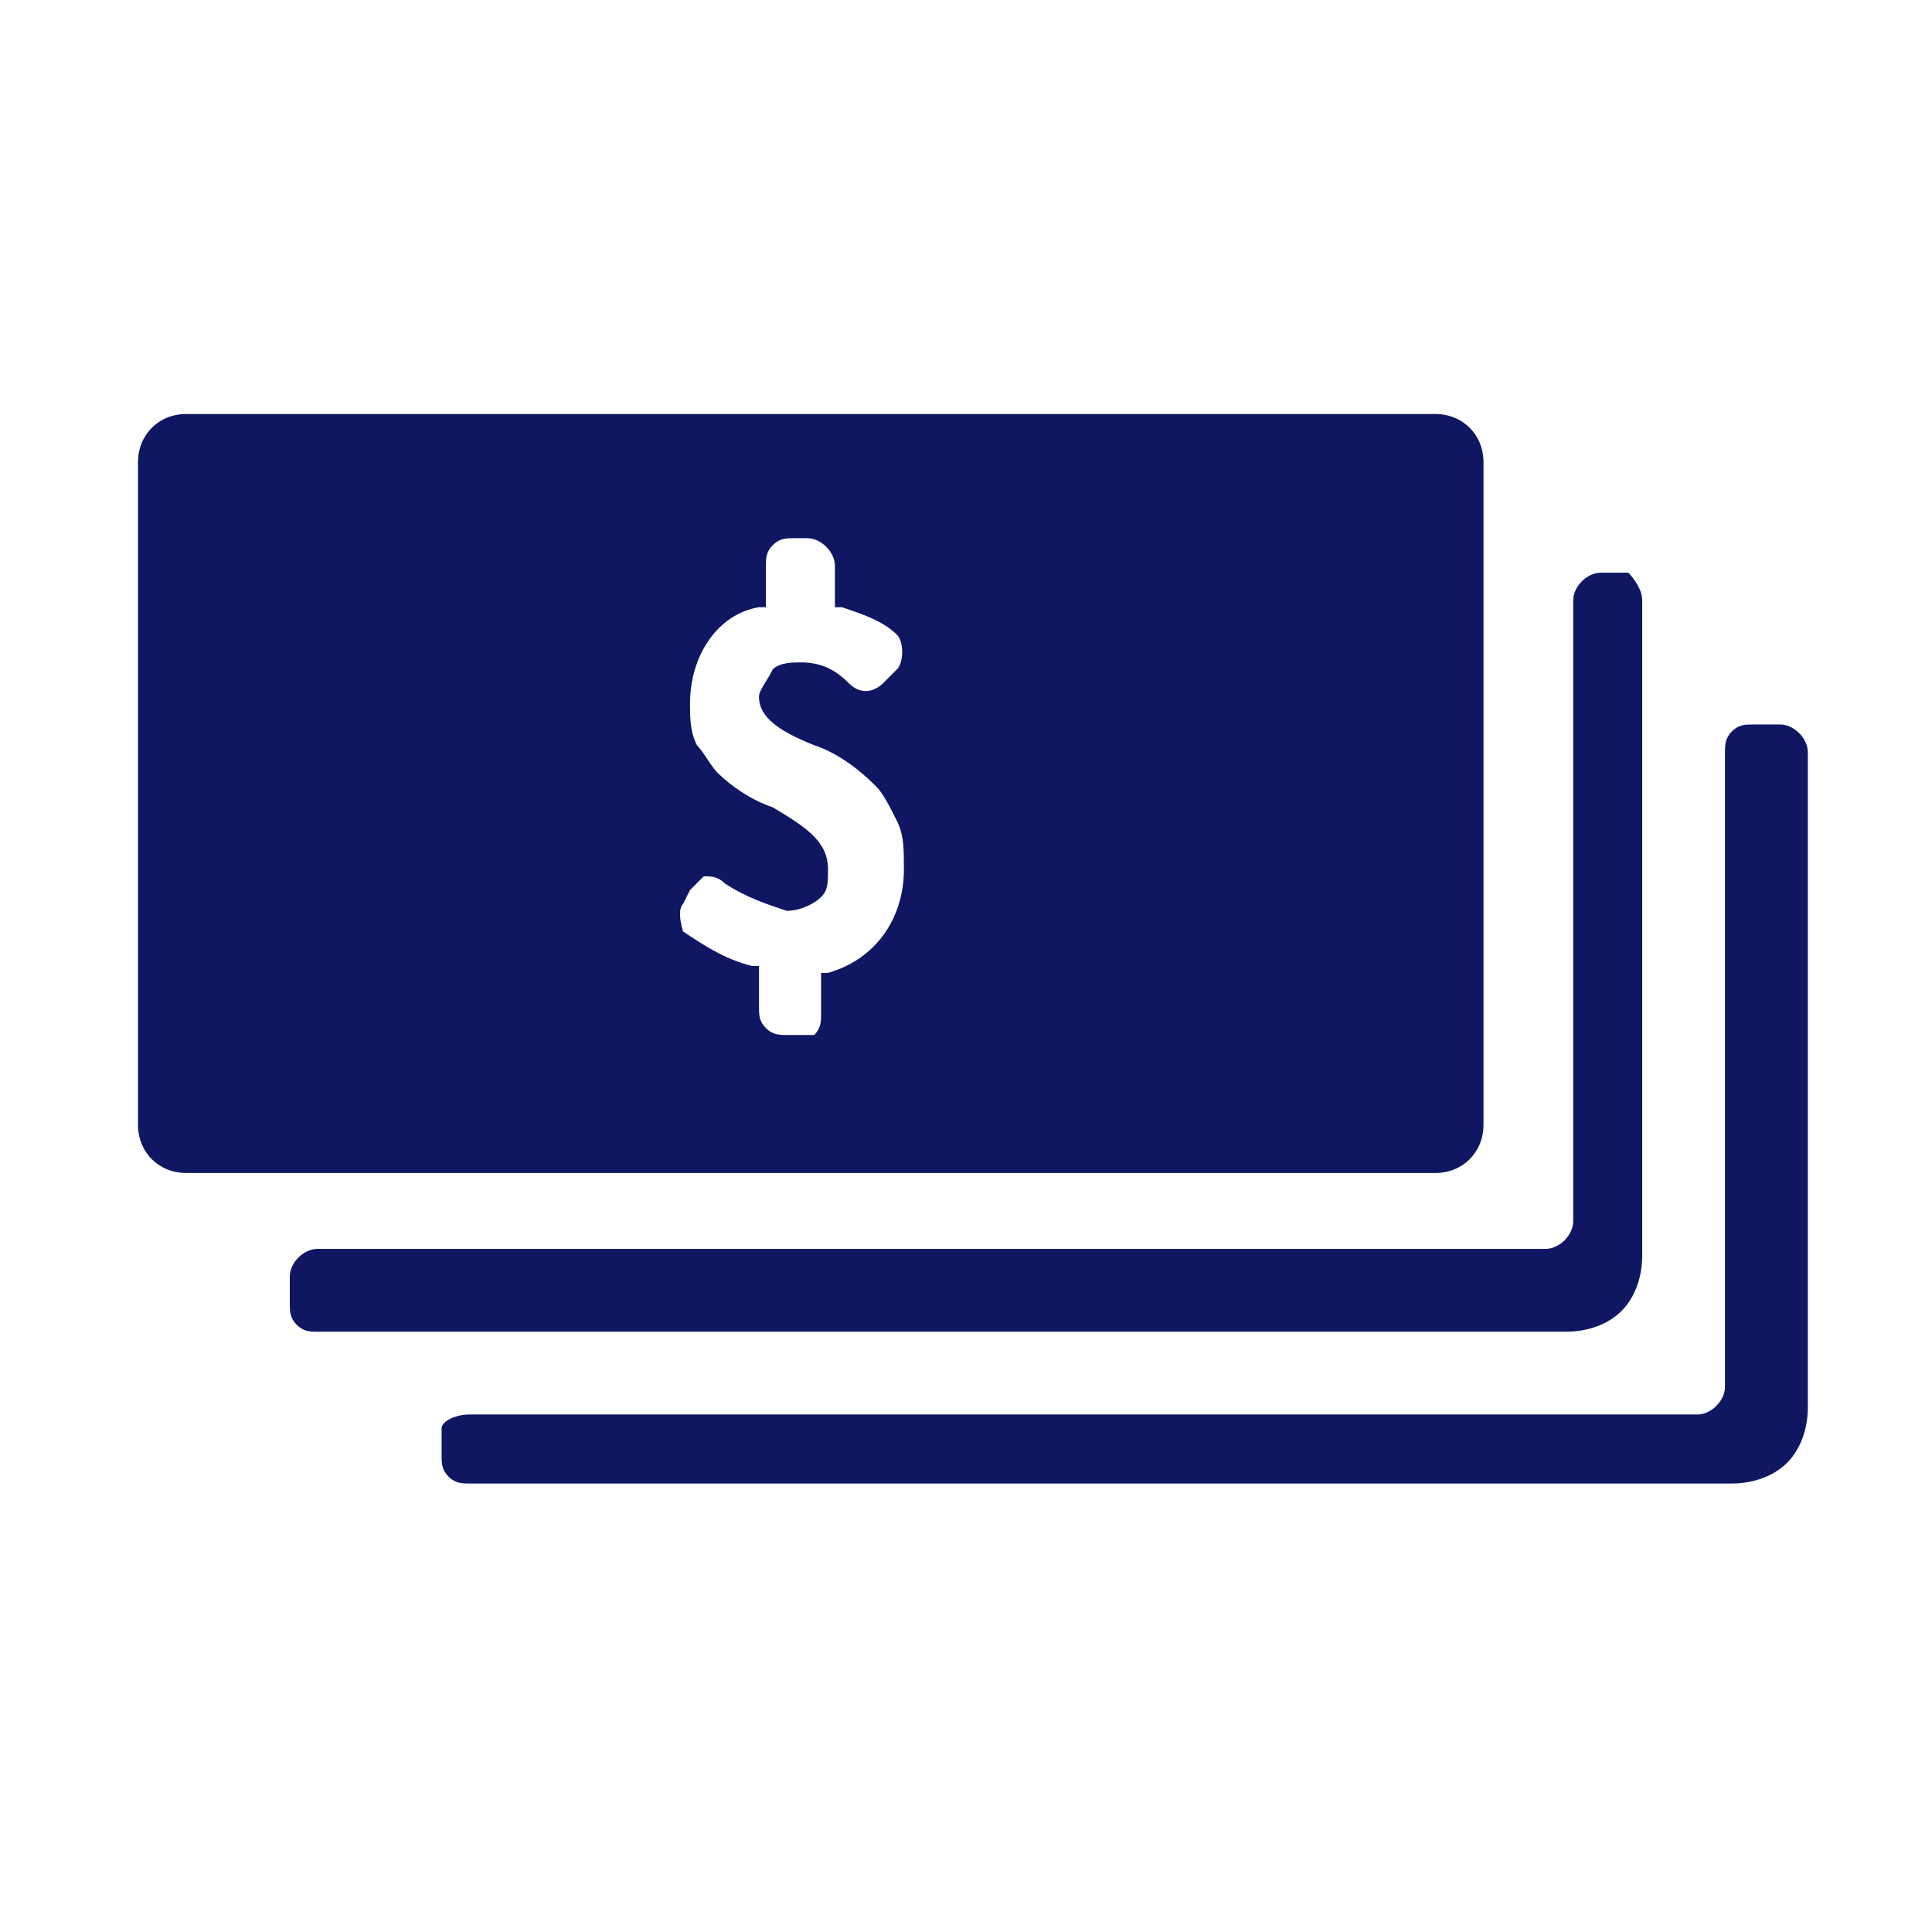 <?xml version="1.0" encoding="utf-8"?>
<!-- Generator: Adobe Illustrator 24.0.3, SVG Export Plug-In . SVG Version: 6.00 Build 0)  -->
<svg version="1.1" id="Layer_1" xmlns="http://www.w3.org/2000/svg" xmlns:xlink="http://www.w3.org/1999/xlink" x="0px" y="0px"
	 viewBox="0 0 28 28" style="enable-background:new 0 0 28 28;" xml:space="preserve">
<style type="text/css">
	.st0{fill-rule:evenodd;clip-rule:evenodd;fill:#FFFFFF;}
	.st1{fill:#0F1762;}
</style>
<title>icon_expensive</title>
<desc>Created with Sketch.</desc>
<g id="Page-1">
	<g id="_x30_5-restaurant" transform="translate(-441, -621)">
		<g id="sliders" transform="translate(187, 552)">
			<g id="icon_expensive-" transform="translate(254, 69)">
				<rect id="Rectangle-Copy-4" class="st0" width="28" height="28"/>
				<path id="Shape" class="st1" d="M2,6.7v9.6c0,0.4,0.3,0.7,0.7,0.7h18.1c0.4,0,0.7-0.3,0.7-0.7V6.7c0-0.4-0.3-0.7-0.7-0.7H2.7
					C2.3,6,2,6.3,2,6.7z M9.9,13.1l0.1-0.2c0.1-0.1,0.1-0.1,0.2-0.2c0.1,0,0.2,0,0.3,0.1c0.3,0.2,0.6,0.3,0.9,0.4
					c0.2,0,0.4-0.1,0.5-0.2c0.1-0.1,0.1-0.2,0.1-0.4c0-0.4-0.3-0.6-0.8-0.9c-0.3-0.1-0.6-0.3-0.8-0.5c-0.1-0.1-0.2-0.3-0.3-0.4
					C10,10.6,10,10.4,10,10.2c0-0.7,0.4-1.3,1-1.4l0.1,0V8.2c0-0.1,0-0.2,0.1-0.3s0.2-0.1,0.3-0.1h0.2c0.2,0,0.4,0.2,0.4,0.4v0.6
					l0.1,0c0.3,0.1,0.6,0.2,0.8,0.4l0,0c0.1,0.1,0.1,0.4,0,0.5l-0.2,0.2c-0.1,0.1-0.3,0.2-0.5,0c-0.2-0.2-0.4-0.3-0.7-0.3
					c-0.1,0-0.3,0-0.4,0.1C11.1,9.9,11,10,11,10.1c0,0.3,0.3,0.5,0.8,0.7c0.3,0.1,0.6,0.3,0.9,0.6c0.1,0.1,0.2,0.3,0.3,0.5
					c0.1,0.2,0.1,0.4,0.1,0.7c0,0.7-0.4,1.3-1.1,1.5l-0.1,0v0.6c0,0.1,0,0.2-0.1,0.3C11.8,15,11.7,15,11.6,15h-0.2
					c-0.1,0-0.2,0-0.3-0.1c-0.1-0.1-0.1-0.2-0.1-0.3v-0.6l-0.1,0c-0.4-0.1-0.7-0.3-1-0.5C9.9,13.5,9.8,13.2,9.9,13.1L9.9,13.1z
					 M6.8,20.5h17.8c0.2,0,0.4-0.2,0.4-0.4v-9.2c0-0.1,0-0.2,0.1-0.3c0.1-0.1,0.2-0.1,0.3-0.1h0.4c0.2,0,0.4,0.2,0.4,0.4
					c0,0,0,6.6,0,9.5c0,0.3-0.1,0.6-0.3,0.8c-0.2,0.2-0.5,0.3-0.8,0.3H6.8c-0.1,0-0.2,0-0.3-0.1s-0.1-0.2-0.1-0.3v-0.4
					C6.4,20.6,6.6,20.5,6.8,20.5z M23.8,8.7c0,0,0,6.6,0,9.5c0,0.3-0.1,0.6-0.3,0.8c-0.2,0.2-0.5,0.3-0.8,0.3H4.6
					c-0.1,0-0.2,0-0.3-0.1c-0.1-0.1-0.1-0.2-0.1-0.3v-0.4c0-0.2,0.2-0.4,0.4-0.4h17.8c0.2,0,0.4-0.2,0.4-0.4V8.7
					c0-0.2,0.2-0.4,0.4-0.4h0.4C23.6,8.3,23.8,8.5,23.8,8.7z"/>
			</g>
		</g>
	</g>
</g>
</svg>
